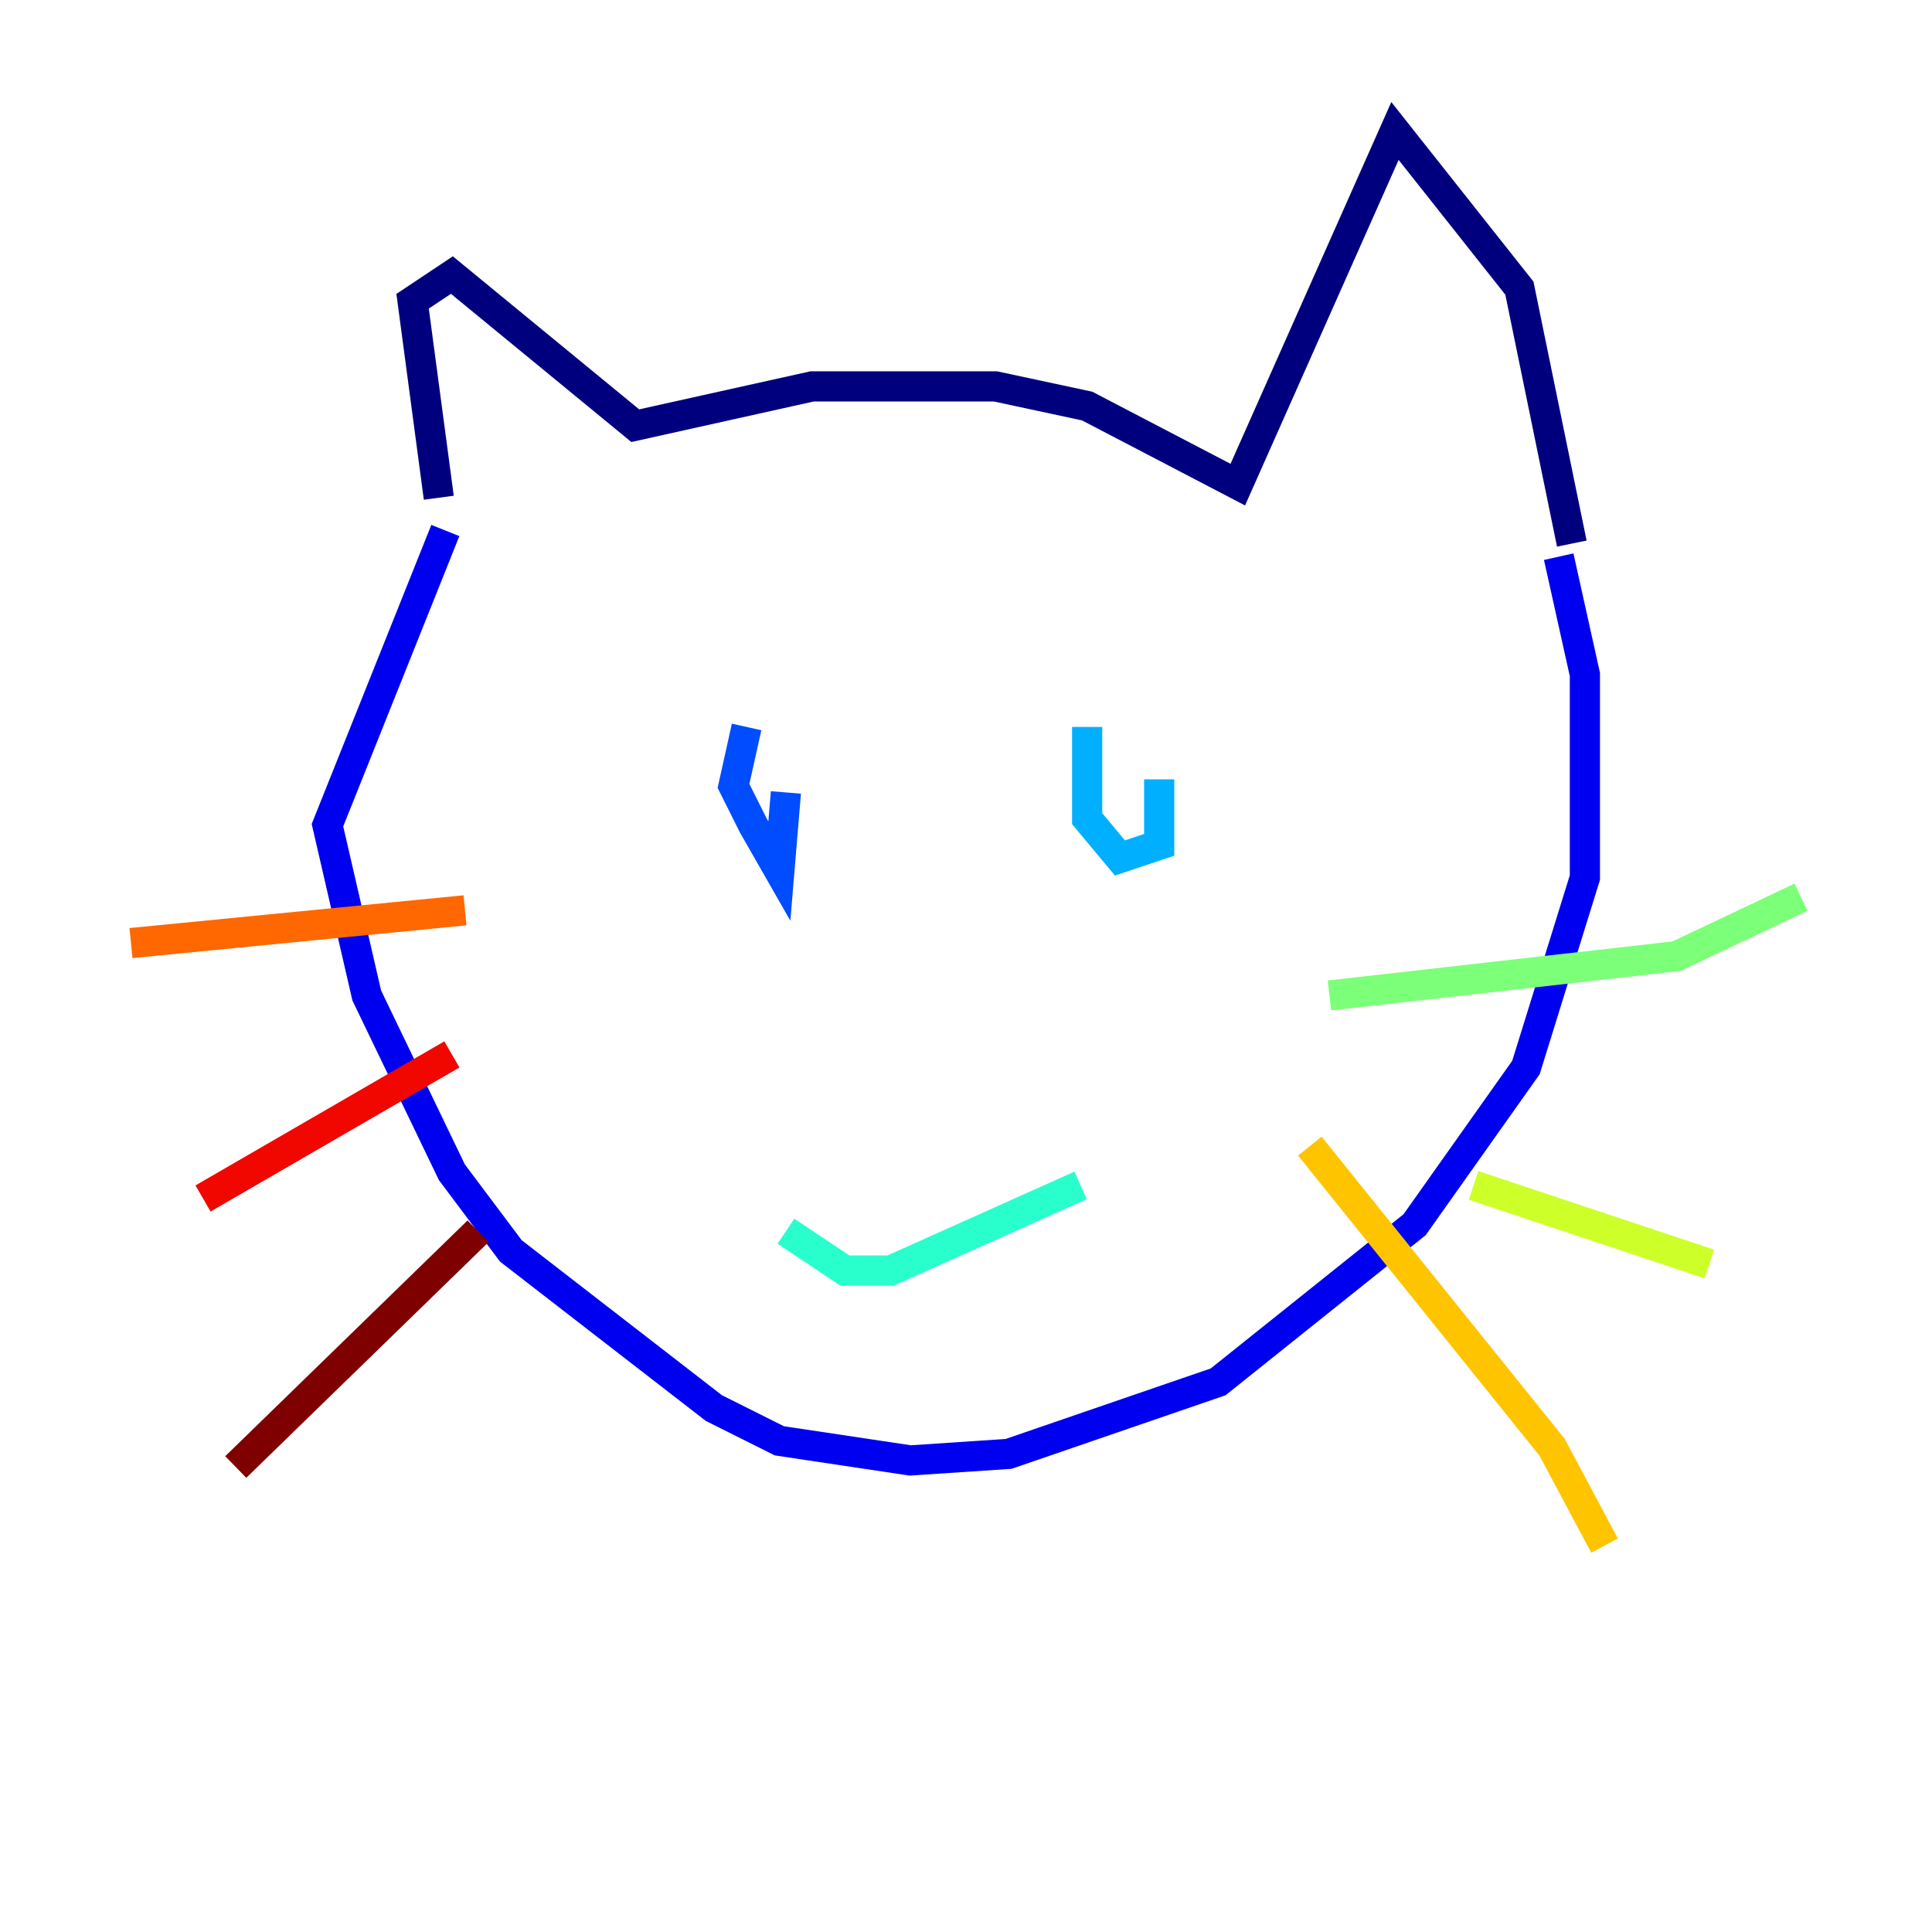 <?xml version="1.0" encoding="utf-8" ?>
<svg baseProfile="tiny" height="128" version="1.2" viewBox="0,0,128,128" width="128" xmlns="http://www.w3.org/2000/svg" xmlns:ev="http://www.w3.org/2001/xml-events" xmlns:xlink="http://www.w3.org/1999/xlink"><defs /><polyline fill="none" points="29.071,32.976 27.336,19.959 29.939,18.224 42.088,28.203 53.803,25.6 65.953,25.6 72.027,26.902 82.007,32.108 92.42,8.678 100.664,19.091 104.136,36.014" stroke="#00007f" stroke-width="2" /><polyline fill="none" points="29.505,35.146 21.695,54.671 24.298,65.953 29.939,77.668 33.844,82.875 47.295,93.288 51.634,95.458 60.312,96.759 66.82,96.325 80.705,91.552 93.722,81.139 101.098,70.725 105.003,58.142 105.003,44.691 103.268,36.881" stroke="#0000f1" stroke-width="2" /><polyline fill="none" points="49.464,48.163 48.597,52.068 49.898,54.671 51.634,57.709 52.068,52.502" stroke="#004cff" stroke-width="2" /><polyline fill="none" points="72.027,48.163 72.027,54.237 74.197,56.841 76.8,55.973 76.8,51.634" stroke="#00b0ff" stroke-width="2" /><polyline fill="none" points="52.068,81.573 55.973,84.176 59.01,84.176 71.593,78.536" stroke="#29ffcd" stroke-width="2" /><polyline fill="none" points="88.081,65.953 111.078,63.349 119.322,59.444" stroke="#7cff79" stroke-width="2" /><polyline fill="none" points="97.627,78.536 113.248,83.742" stroke="#cdff29" stroke-width="2" /><polyline fill="none" points="86.78,75.932 102.834,95.891 106.305,102.4" stroke="#ffc400" stroke-width="2" /><polyline fill="none" points="30.807,60.312 8.678,62.481" stroke="#ff6700" stroke-width="2" /><polyline fill="none" points="29.939,69.858 13.451,79.403" stroke="#f10700" stroke-width="2" /><polyline fill="none" points="31.675,81.573 15.62,97.193" stroke="#7f0000" stroke-width="2" /></svg>